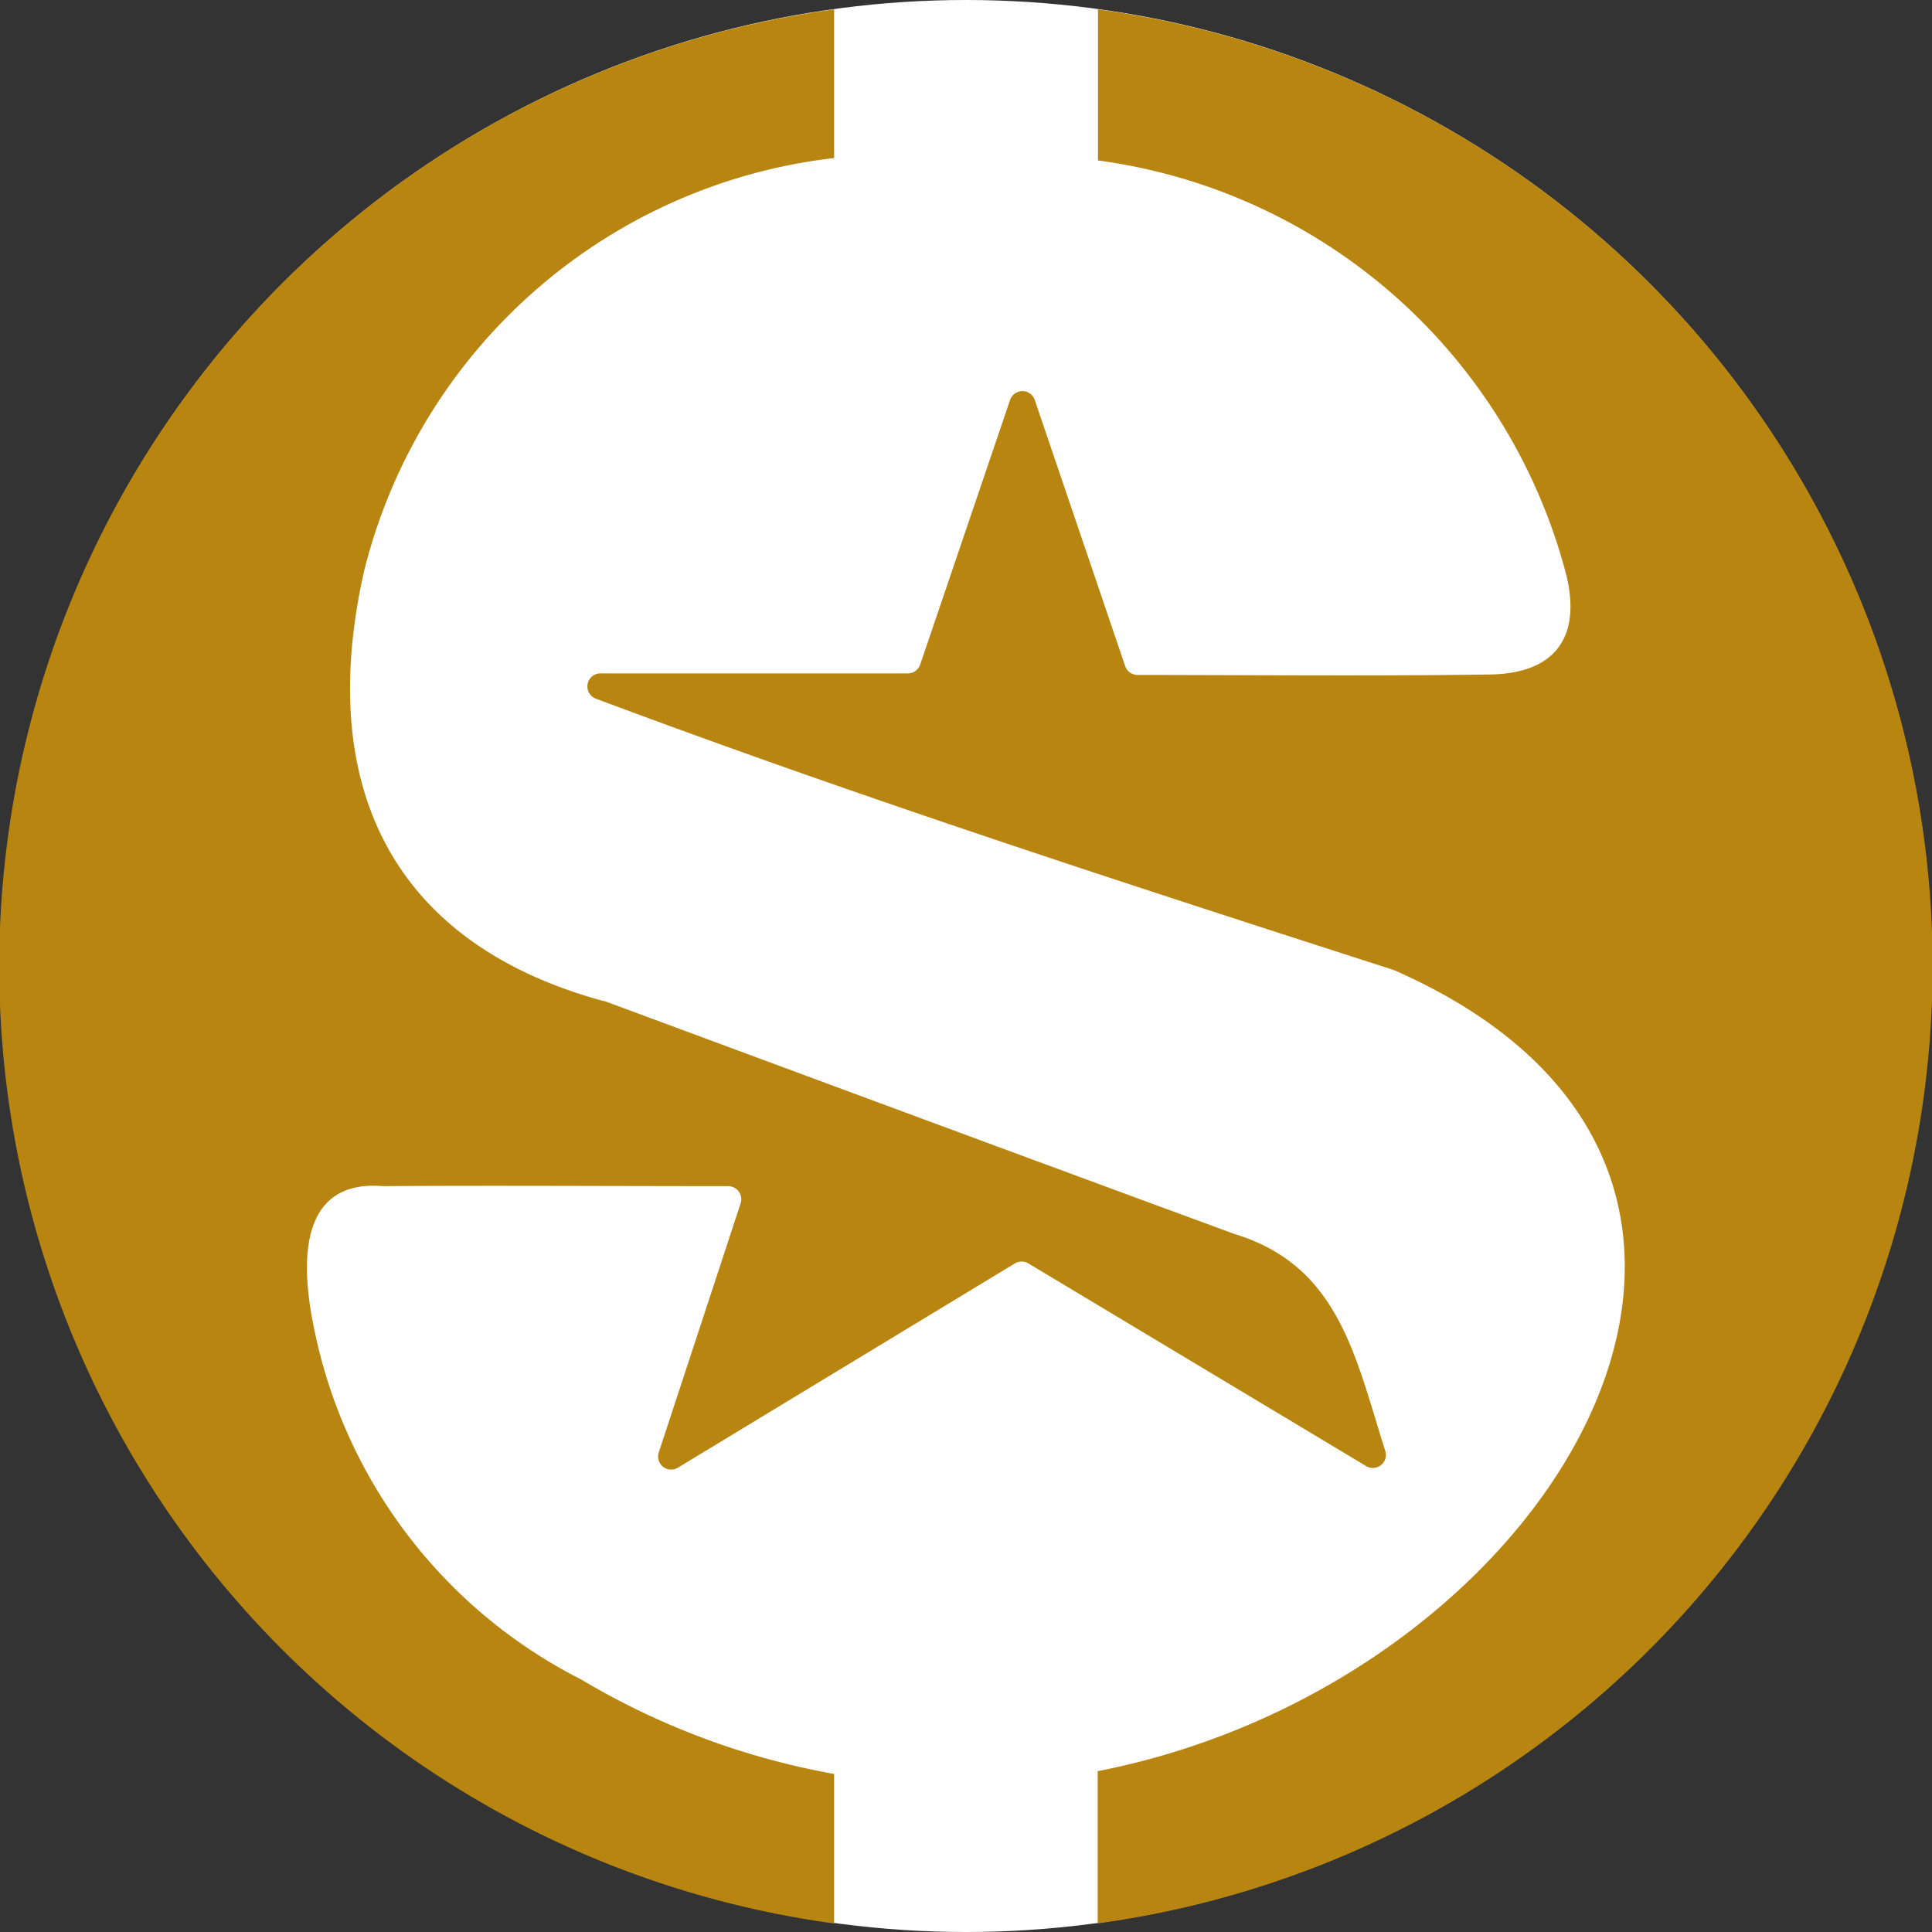 <svg id="youtube_profile" data-name="youtube profile" xmlns="http://www.w3.org/2000/svg" width="20" height="20" viewBox="0 0 20 20">
  <rect x="0" y="0" width="20" height="20" fill="#333333" stroke="none"/>
  <circle id="Ellipse_8" data-name="Ellipse 8" cx="10" cy="10" r="10" transform="translate(0 0)" fill="#fff"/>
  <g id="Group_23420" data-name="Group 23420" transform="translate(0 0.093)">
    <path id="Path_19" data-name="Path 19" d="M514.926,141.319c-.312-.983-.481-1.913-1.56-2.242-2.177-.8-4.35-1.607-6.524-2.412l-.01,0c-2.2-.6-2.976-2.24-2.475-4.454a5.684,5.684,0,0,1,4.865-4.272V126.4a10,10,0,0,0,0,19.815v-1.548a7.806,7.806,0,0,1-2.617-.977,5.238,5.238,0,0,1-2.781-3.708c-.124-.639-.127-1.471.728-1.4,1.157-.008,2.314,0,3.573,0a.136.136,0,0,1,.129.178l-.847,2.577a.135.135,0,0,0,.2.158l3.486-2.113a.136.136,0,0,1,.14,0l3.5,2.1A.135.135,0,0,0,514.926,141.319Z" transform="translate(-500.587 -126.396)" fill="#b88610"/>
    <path id="Path_20" data-name="Path 20" d="M723.351,126.4v1.564a5.807,5.807,0,0,1,4.852,4.306c.149.637-.128,1-.779,1.015-1.2.018-2.41.006-3.663.005a.136.136,0,0,1-.128-.091l-.936-2.755a.135.135,0,0,0-.256,0l-.93,2.738a.136.136,0,0,1-.128.092H718.2a.135.135,0,0,0-.048.261c2.714,1.017,5.49,1.917,8.25,2.806l.014.005c4.772,2.092,1.687,7.364-3.068,8.292v1.576a10,10,0,0,0,0-19.815Z" transform="translate(-711.985 -126.396)" fill="#b88610"/>
  </g>
</svg>
